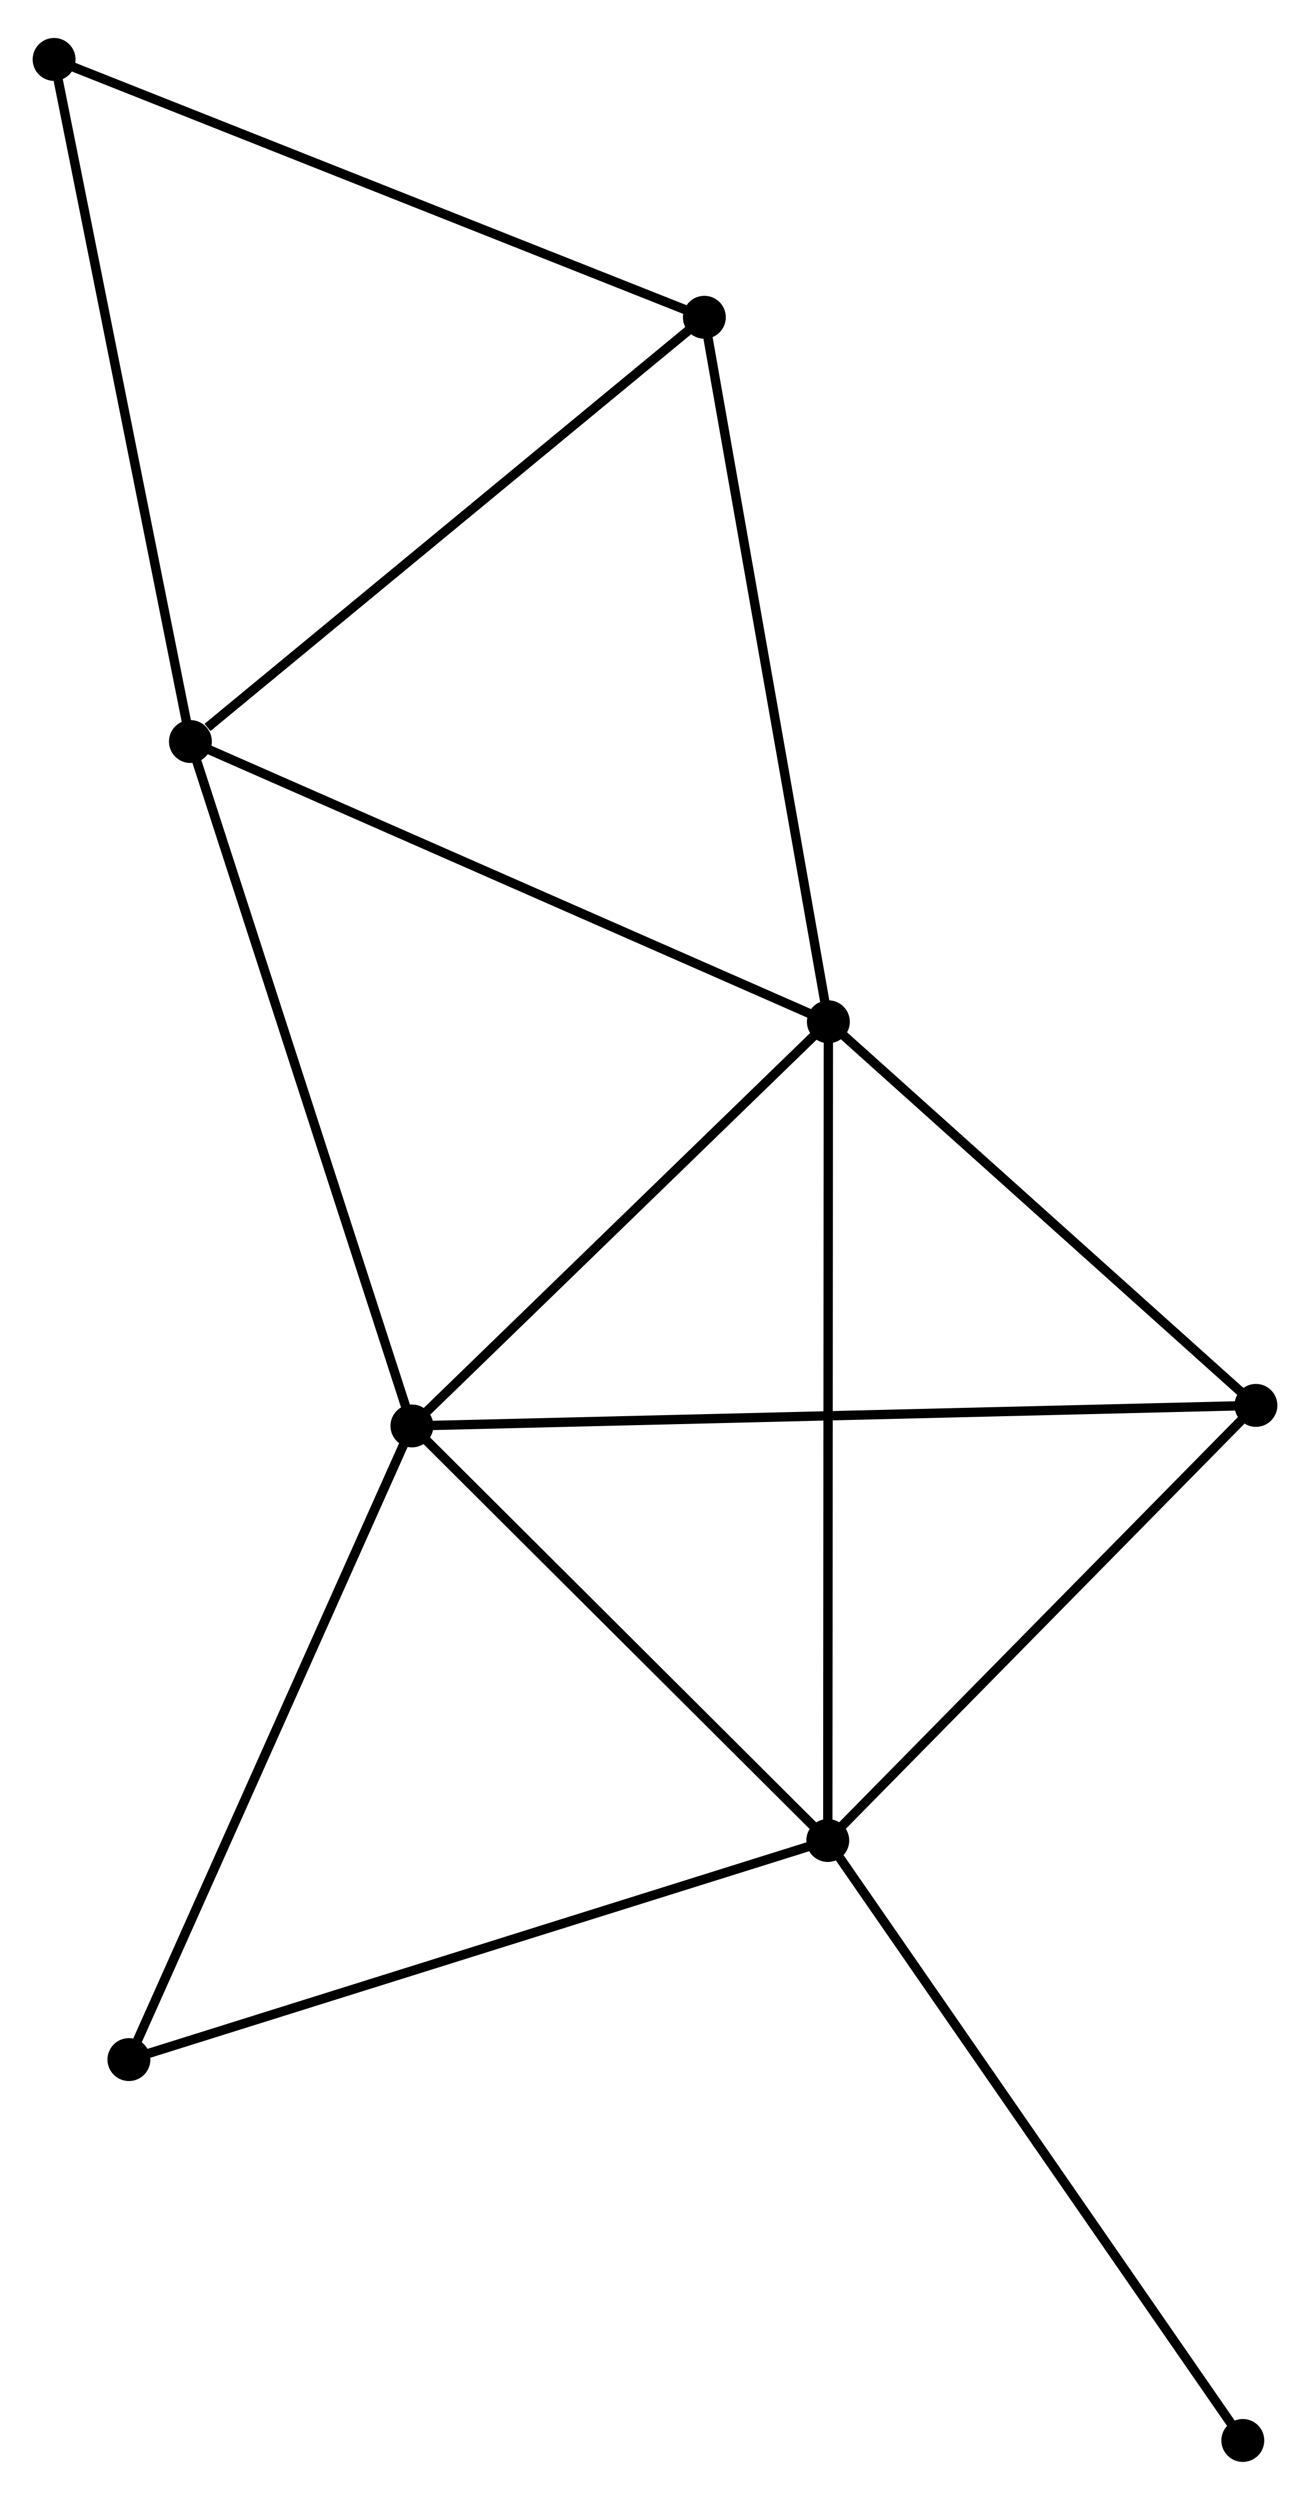 <?xml version="1.0" encoding="UTF-8" standalone="no"?>
<!DOCTYPE svg PUBLIC "-//W3C//DTD SVG 1.1//EN"
 "http://www.w3.org/Graphics/SVG/1.1/DTD/svg11.dtd">
<!-- Generated by graphviz version 2.36.0 (20140111.2315)
 -->
<!-- Title: %3 Pages: 1 -->
<svg width="140pt" height="267pt"
 viewBox="0.00 0.00 140.46 266.74" xmlns="http://www.w3.org/2000/svg" xmlns:xlink="http://www.w3.org/1999/xlink">
<g id="graph0" class="graph" transform="scale(1 1) rotate(0) translate(4 262.738)">
<title>%3</title>
<!-- 0 -->
<g id="node1" class="node"><title>0</title>
<ellipse fill="black" stroke="black" cx="84.819" cy="-153.817" rx="1.8" ry="1.8"/>
</g>
<!-- 1 -->
<g id="node2" class="node"><title>1</title>
<ellipse fill="black" stroke="black" cx="40.168" cy="-110.511" rx="1.8" ry="1.8"/>
</g>
<!-- 0&#45;&#45;1 -->
<g id="edge1" class="edge"><title>0&#45;&#45;1</title>
<path fill="none" stroke="black" d="M83.333,-152.376C76.554,-145.801 48.59,-118.68 41.705,-112.002"/>
</g>
<!-- 2 -->
<g id="node3" class="node"><title>2</title>
<ellipse fill="black" stroke="black" cx="84.755" cy="-66.089" rx="1.8" ry="1.8"/>
</g>
<!-- 0&#45;&#45;2 -->
<g id="edge2" class="edge"><title>0&#45;&#45;2</title>
<path fill="none" stroke="black" d="M84.817,-151.985C84.809,-140.568 84.765,-79.299 84.757,-67.911"/>
</g>
<!-- 3 -->
<g id="node4" class="node"><title>3</title>
<ellipse fill="black" stroke="black" cx="16.417" cy="-183.848" rx="1.8" ry="1.8"/>
</g>
<!-- 0&#45;&#45;3 -->
<g id="edge3" class="edge"><title>0&#45;&#45;3</title>
<path fill="none" stroke="black" d="M83.128,-154.559C73.747,-158.678 28.16,-178.693 18.3,-183.022"/>
</g>
<!-- 4 -->
<g id="node5" class="node"><title>4</title>
<ellipse fill="black" stroke="black" cx="71.523" cy="-229.309" rx="1.8" ry="1.8"/>
</g>
<!-- 0&#45;&#45;4 -->
<g id="edge4" class="edge"><title>0&#45;&#45;4</title>
<path fill="none" stroke="black" d="M84.49,-155.683C82.651,-166.128 73.65,-217.235 71.841,-227.508"/>
</g>
<!-- 5 -->
<g id="node6" class="node"><title>5</title>
<ellipse fill="black" stroke="black" cx="130.662" cy="-112.712" rx="1.8" ry="1.8"/>
</g>
<!-- 0&#45;&#45;5 -->
<g id="edge5" class="edge"><title>0&#45;&#45;5</title>
<path fill="none" stroke="black" d="M86.344,-152.449C93.304,-146.209 122.015,-120.465 129.084,-114.127"/>
</g>
<!-- 1&#45;&#45;2 -->
<g id="edge6" class="edge"><title>1&#45;&#45;2</title>
<path fill="none" stroke="black" d="M41.651,-109.033C48.421,-102.289 76.345,-74.468 83.221,-67.618"/>
</g>
<!-- 1&#45;&#45;3 -->
<g id="edge7" class="edge"><title>1&#45;&#45;3</title>
<path fill="none" stroke="black" d="M39.581,-112.324C36.295,-122.47 20.216,-172.119 16.983,-182.099"/>
</g>
<!-- 1&#45;&#45;5 -->
<g id="edge8" class="edge"><title>1&#45;&#45;5</title>
<path fill="none" stroke="black" d="M42.058,-110.557C53.835,-110.844 117.035,-112.381 128.782,-112.666"/>
</g>
<!-- 7 -->
<g id="node7" class="node"><title>7</title>
<ellipse fill="black" stroke="black" cx="9.823" cy="-42.614" rx="1.8" ry="1.8"/>
</g>
<!-- 1&#45;&#45;7 -->
<g id="edge9" class="edge"><title>1&#45;&#45;7</title>
<path fill="none" stroke="black" d="M39.418,-108.833C35.256,-99.521 15.033,-54.27 10.659,-44.483"/>
</g>
<!-- 2&#45;&#45;5 -->
<g id="edge10" class="edge"><title>2&#45;&#45;5</title>
<path fill="none" stroke="black" d="M86.283,-67.64C93.252,-74.719 122.003,-103.918 129.081,-111.107"/>
</g>
<!-- 2&#45;&#45;7 -->
<g id="edge11" class="edge"><title>2&#45;&#45;7</title>
<path fill="none" stroke="black" d="M82.903,-65.509C72.536,-62.261 21.808,-46.369 11.611,-43.174"/>
</g>
<!-- 8 -->
<g id="node8" class="node"><title>8</title>
<ellipse fill="black" stroke="black" cx="129.256" cy="-1.8" rx="1.8" ry="1.8"/>
</g>
<!-- 2&#45;&#45;8 -->
<g id="edge12" class="edge"><title>2&#45;&#45;8</title>
<path fill="none" stroke="black" d="M85.855,-64.5C91.959,-55.683 121.616,-12.837 128.031,-3.57"/>
</g>
<!-- 3&#45;&#45;4 -->
<g id="edge13" class="edge"><title>3&#45;&#45;4</title>
<path fill="none" stroke="black" d="M18.25,-185.361C26.766,-192.386 62.37,-221.758 70.056,-228.099"/>
</g>
<!-- 6 -->
<g id="node9" class="node"><title>6</title>
<ellipse fill="black" stroke="black" cx="1.8" cy="-256.938" rx="1.8" ry="1.8"/>
</g>
<!-- 3&#45;&#45;6 -->
<g id="edge14" class="edge"><title>3&#45;&#45;6</title>
<path fill="none" stroke="black" d="M16.056,-185.655C14.051,-195.679 4.309,-244.391 2.202,-254.926"/>
</g>
<!-- 4&#45;&#45;6 -->
<g id="edge15" class="edge"><title>4&#45;&#45;6</title>
<path fill="none" stroke="black" d="M69.8,-229.992C60.237,-233.781 13.77,-252.195 3.719,-256.178"/>
</g>
</g>
</svg>
